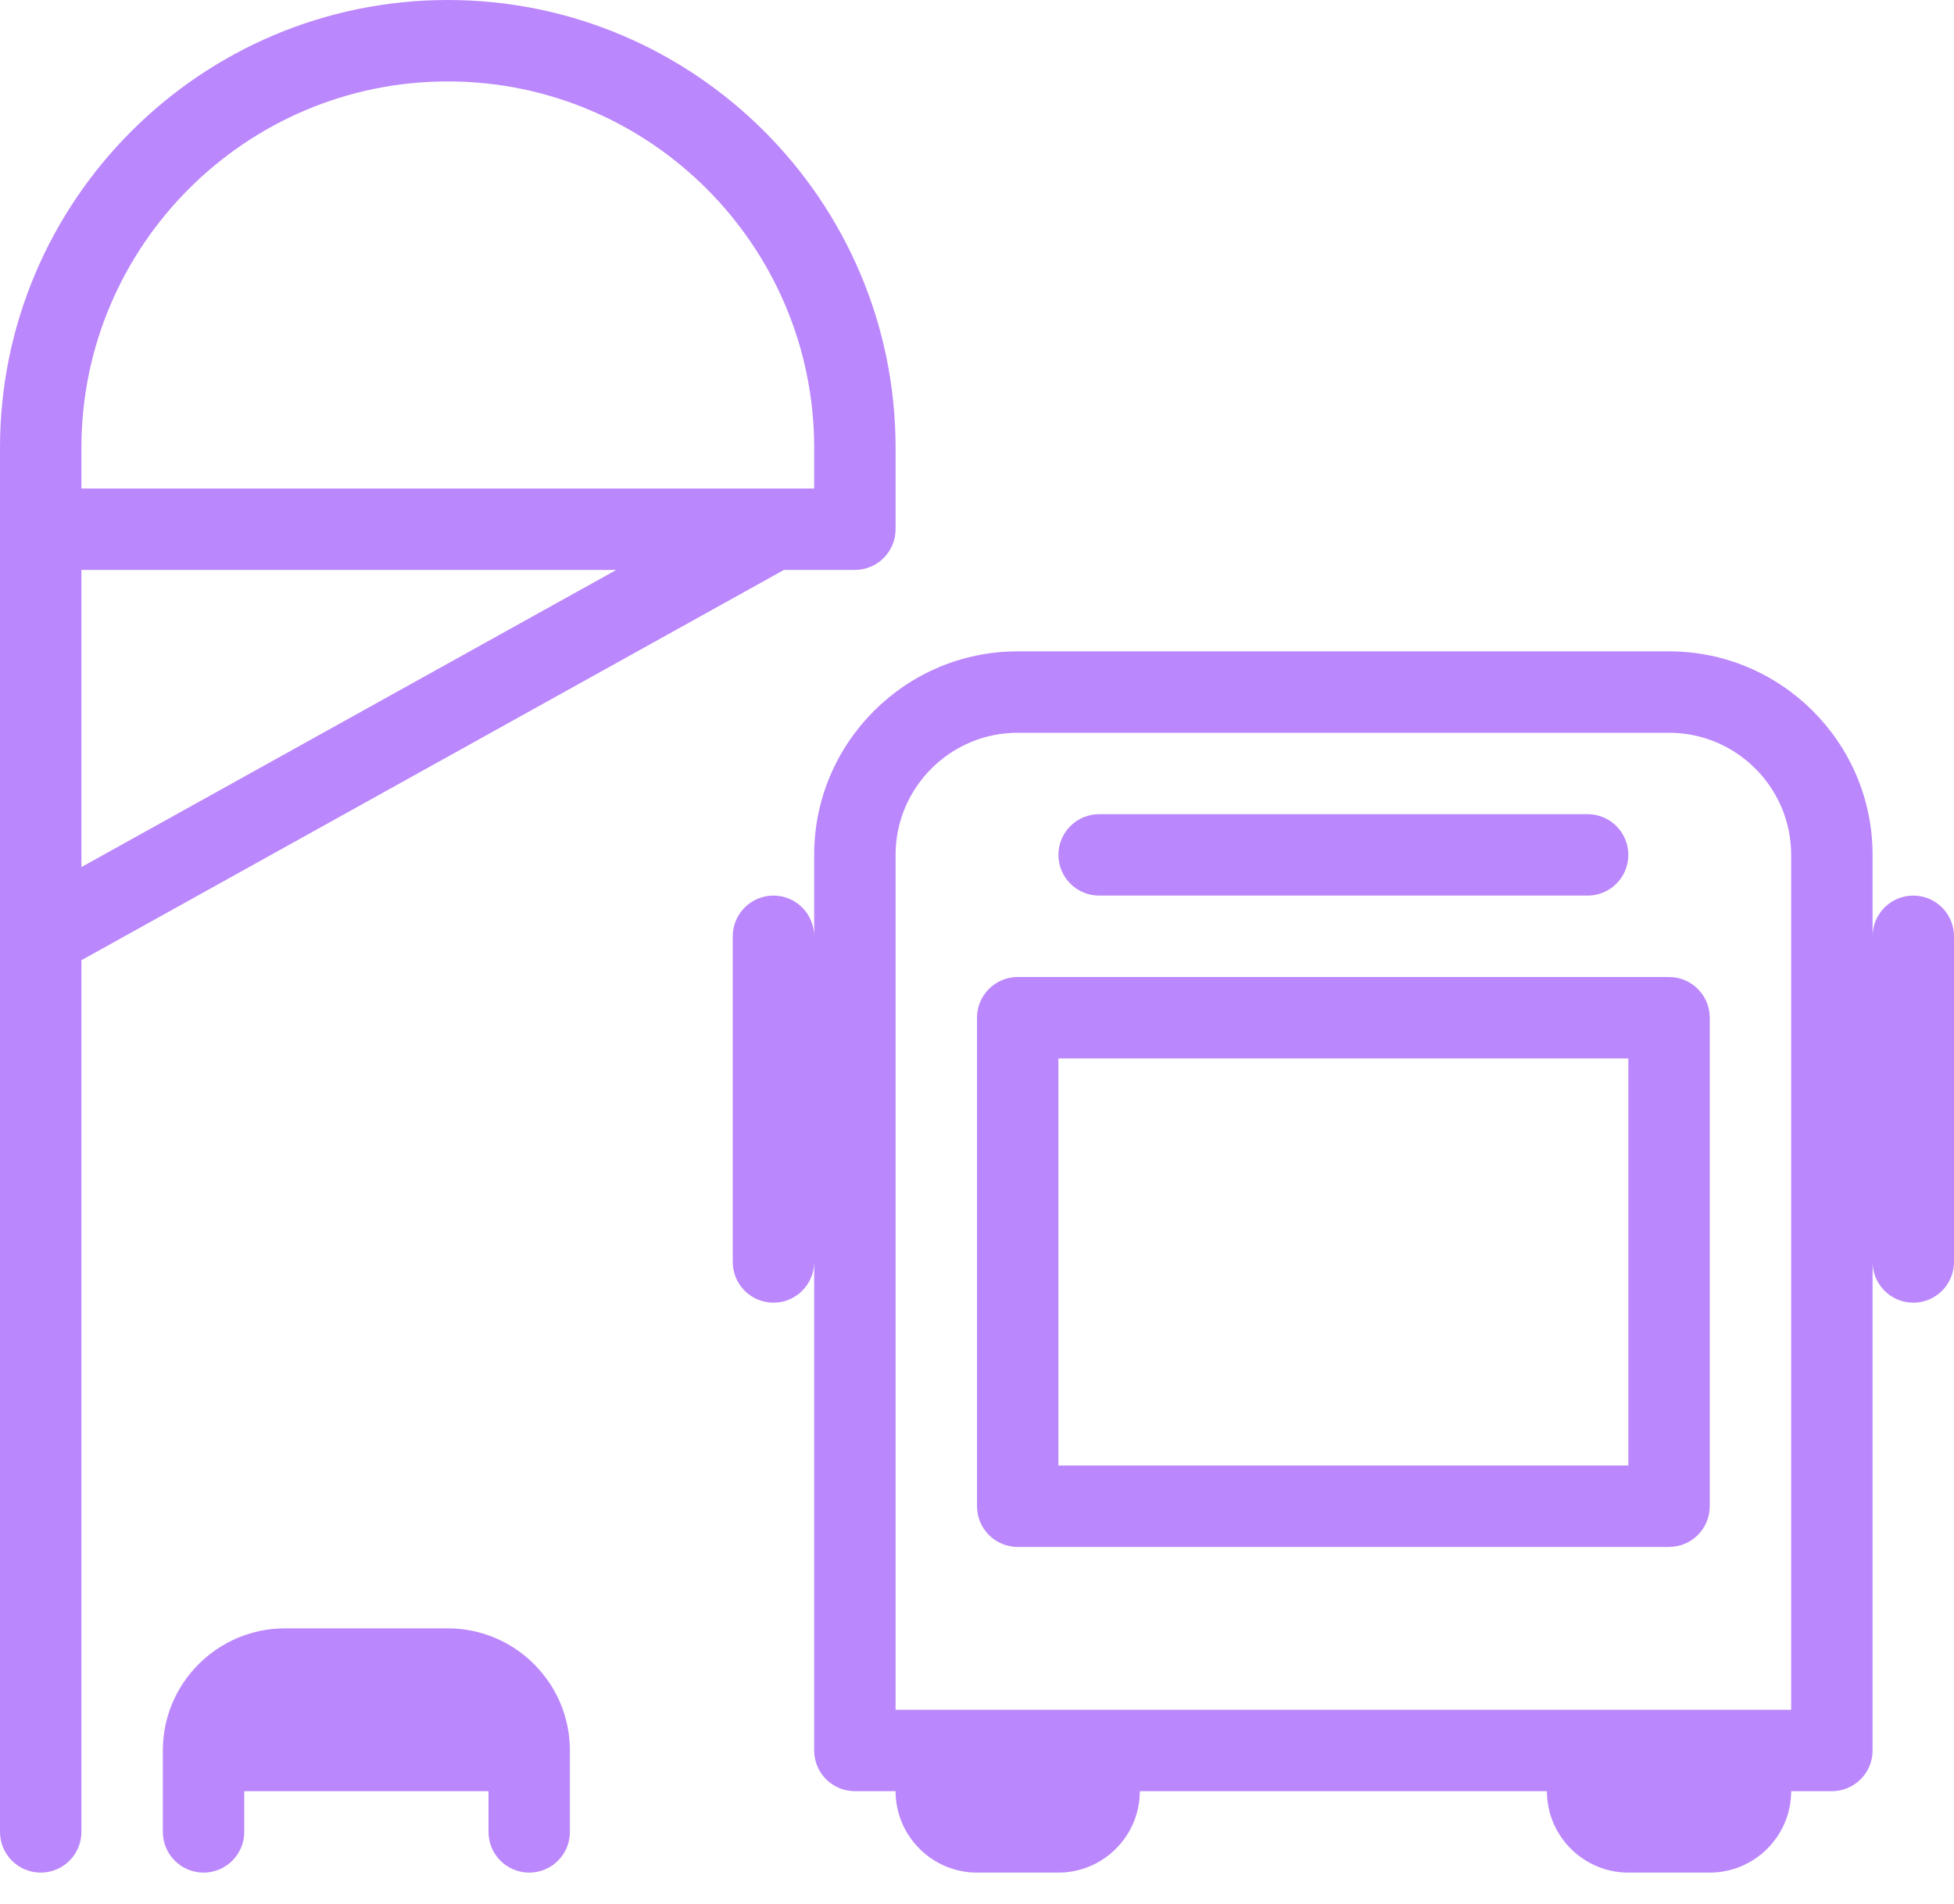 <svg width="39" height="38" viewBox="0 0 39 38" fill="none" xmlns="http://www.w3.org/2000/svg">
<path d="M21.938 17.875H31.688C32.136 17.875 32.5 17.511 32.5 17.062C32.5 16.614 32.136 16.25 31.688 16.25H21.938C21.489 16.25 21.125 16.614 21.125 17.062C21.125 17.511 21.489 17.875 21.938 17.875Z" fill="#BB87FC"/>
<path d="M33.312 19.5H20.312C19.864 19.5 19.5 19.864 19.5 20.312V30.062C19.5 30.511 19.864 30.875 20.312 30.875H33.312C33.761 30.875 34.125 30.511 34.125 30.062V20.312C34.125 19.864 33.761 19.5 33.312 19.5ZM32.5 29.25H21.125V21.125H32.5V29.25H32.5Z" fill="#BB87FC"/>
<path d="M38.187 17.875C37.739 17.875 37.375 18.239 37.375 18.688V17.062C37.375 14.823 35.552 13 33.312 13H20.312C18.073 13 16.25 14.823 16.25 17.062V18.688C16.25 18.239 15.886 17.875 15.438 17.875C14.989 17.875 14.625 18.239 14.625 18.688V25.187C14.625 25.636 14.989 26 15.438 26C15.886 26 16.25 25.636 16.25 25.187V34.937C16.25 35.386 16.614 35.75 17.063 35.75H17.875C17.875 36.645 18.605 37.375 19.5 37.375H21.125C22.02 37.375 22.75 36.645 22.75 35.75H30.875C30.875 36.645 31.605 37.375 32.5 37.375H34.125C35.02 37.375 35.75 36.645 35.75 35.75H36.562C37.011 35.75 37.375 35.386 37.375 34.937V25.187C37.375 25.636 37.739 26 38.188 26C38.636 26 39 25.636 39 25.187V18.688C39 18.239 38.636 17.875 38.187 17.875ZM35.75 34.125H17.875V17.062C17.875 15.719 18.969 14.625 20.312 14.625H33.312C34.656 14.625 35.75 15.719 35.75 17.062V34.125H35.75Z" fill="#BB87FC"/>
<path d="M8.937 32.5H5.688C4.344 32.5 3.25 33.593 3.25 34.937V36.562C3.25 37.011 3.614 37.375 4.063 37.375C4.511 37.375 4.875 37.011 4.875 36.562V35.75H9.75V36.562C9.75 37.011 10.114 37.375 10.562 37.375C11.011 37.375 11.375 37.011 11.375 36.562V34.938C11.375 33.594 10.281 32.5 8.937 32.5Z" fill="#BB87FC"/>
<path d="M17.062 11.375C17.511 11.375 17.875 11.011 17.875 10.562V8.937C17.875 4.009 13.866 0 8.938 0C4.009 0 0 4.009 0 8.937V36.562C0 37.011 0.364 37.375 0.813 37.375C1.261 37.375 1.625 37.011 1.625 36.562V19.165L15.647 11.375H17.062ZM1.625 8.937C1.625 4.906 4.906 1.625 8.937 1.625C12.969 1.625 16.25 4.906 16.25 8.937V9.75H1.625V8.937ZM1.625 17.306V11.375H12.301L1.625 17.306Z" fill="#BB87FC"/>
</svg>
